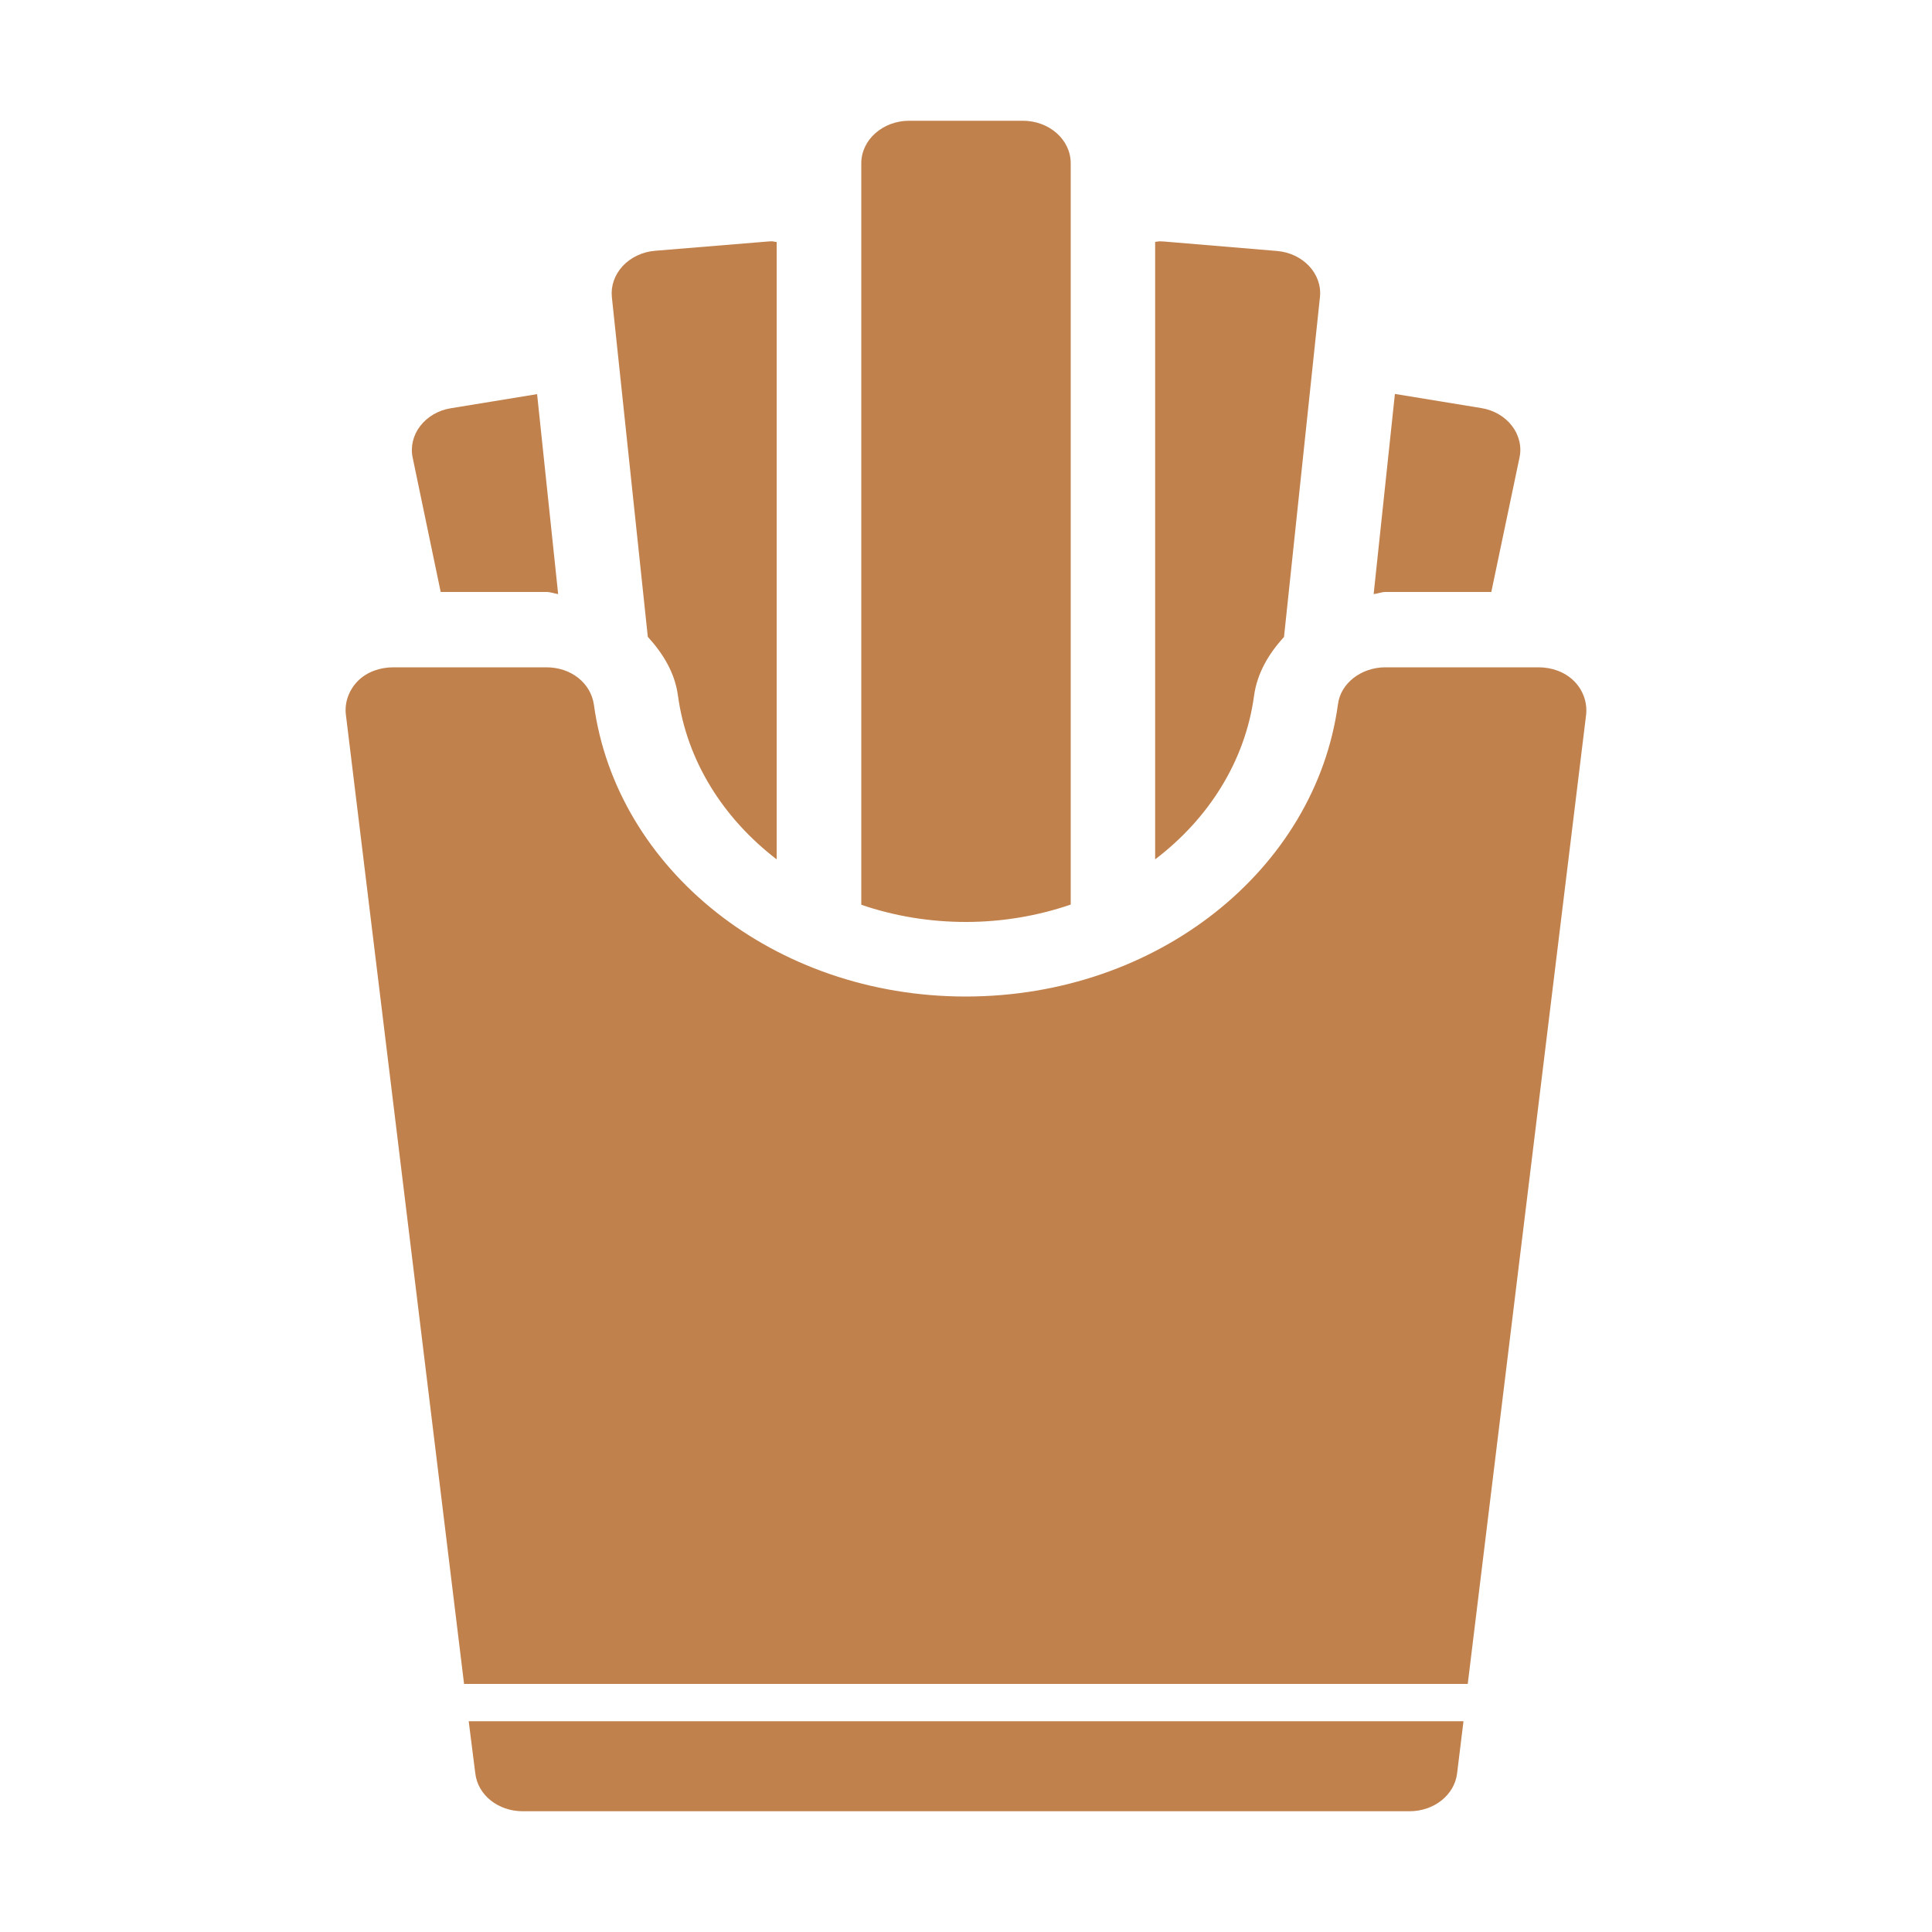 <svg xmlns="http://www.w3.org/2000/svg" viewBox="0 0 1000 1000"><path fill="rgb(193, 129, 76)" d="M228.1 306.4h54.7c2.2 0 4 .8 6.1 1.1L278 204l-44.6 7.3c-6.5 1-12.2 4.4-15.9 9.2-3.7 4.8-5.1 10.8-3.9 16.4l14.5 69.5zm107.2 23.2c7.9 8.7 14 18.6 15.6 30.4 4.6 34 23.6 63.7 51.1 84.8V125.3l-2.2-.4c-.8 0-1.5 0-2.3.1l-58.4 4.8c-6.5.5-12.6 3.4-16.8 7.9-4.2 4.6-6.2 10.3-5.6 16.1l18.6 175.8zm436.6-23.2l14.6-69.6c2.5-11.9-6.5-23.5-19.9-25.6l-44.6-7.3-11 103.6c2.1-.2 4-1.1 6.2-1.1h54.7zm-122.8 53.7c1.6-11.7 7.6-21.8 15.5-30.4l18.6-175.9c1.3-12.1-8.8-22.8-22.3-23.9l-58.5-4.9-2.3-.1-2.2.3v319.6c27.6-21 46.6-50.7 51.2-84.7zm-94.9 108.1V84.5c0-12.2-11.1-22-24.8-22h-58.8c-13.7 0-24.8 9.9-24.8 22v383.8c16.9 5.8 35.2 8.9 54.2 8.9 18.9 0 37.3-3.2 54.2-9zM242.6 890.9h514.9l-3.3 26.9c-1.3 11.3-12 19.7-24.6 19.7h-459c-12.7 0-23.3-8.3-24.6-19.7l-3.4-26.9zM821 369.7l-61.3 501.9H240.2L179 369.7c-.7-6.3 1.7-12.7 6.3-17.3 4.6-4.6 11.3-7 18.3-7h79.2c12.7 0 22.9 8 24.6 19.3 11.6 85.2 93.2 151.1 192.4 151.1 99.5 0 181-65.9 192.7-151.1 1.3-11 12-19.3 24.6-19.3h79.2c7 0 13.6 2.4 18.3 7 4.7 4.6 7 11 6.4 17.3z"/></svg>